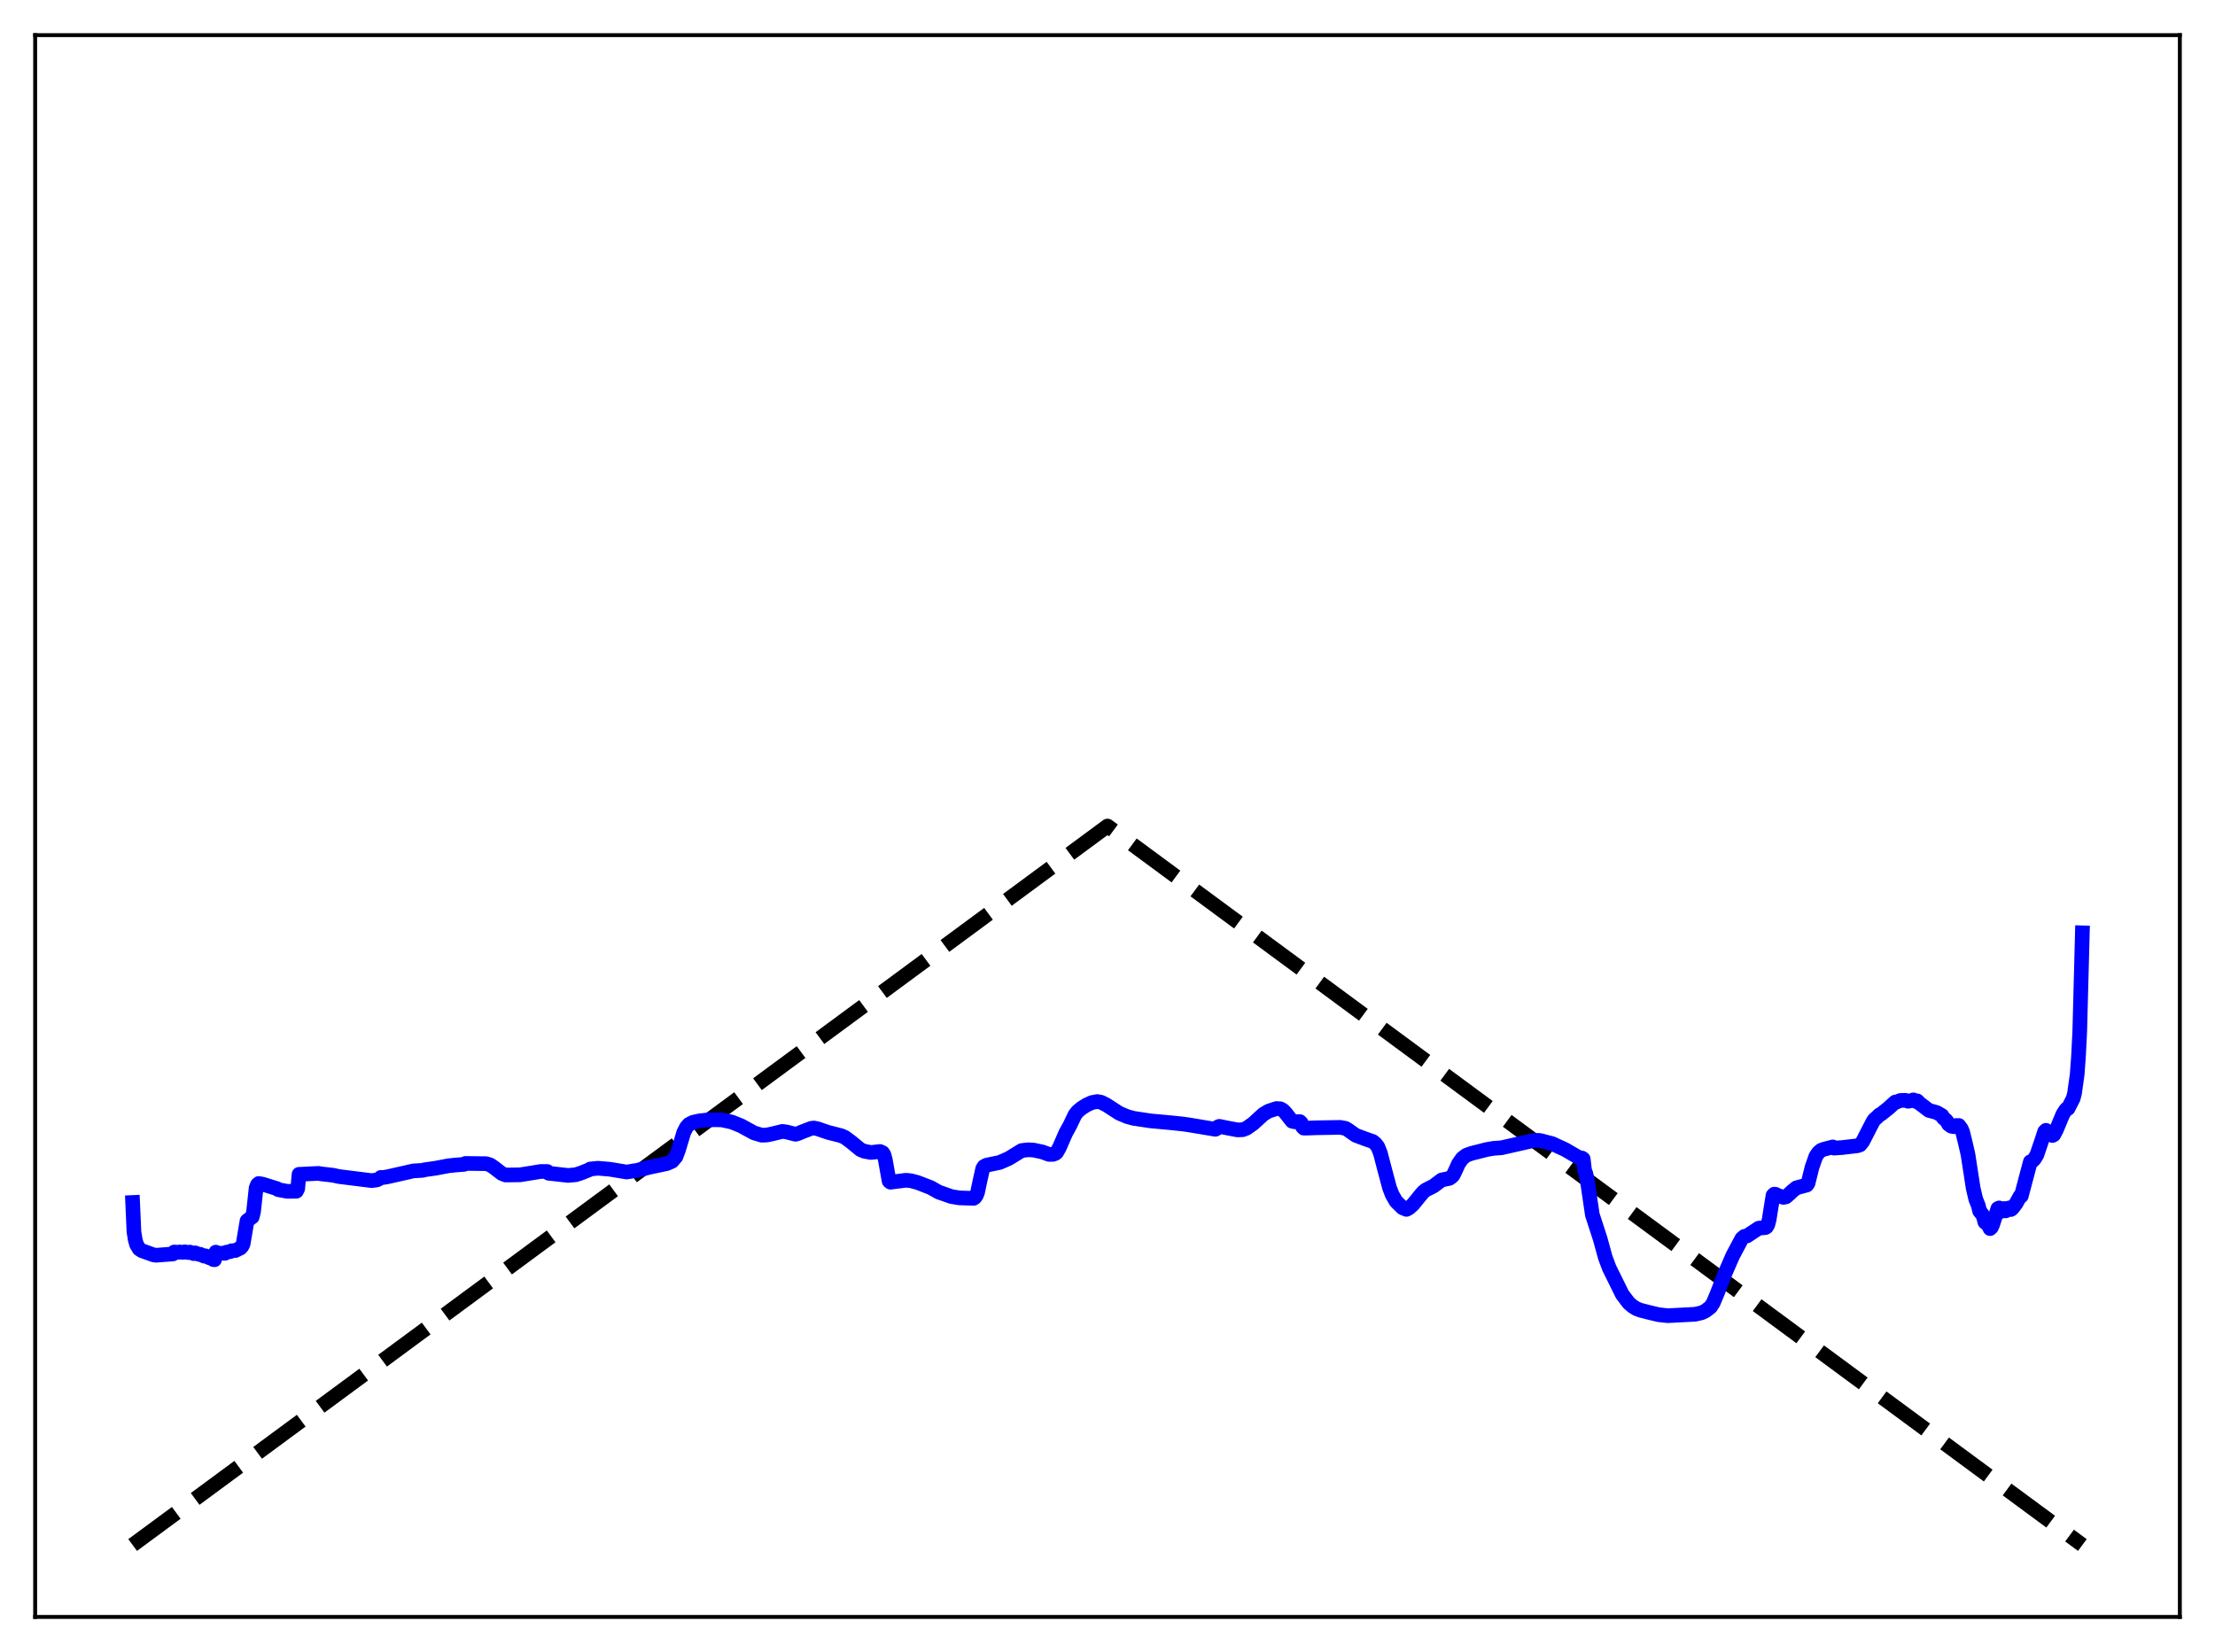 <?xml version="1.0" encoding="utf-8" standalone="no"?>
<!DOCTYPE svg PUBLIC "-//W3C//DTD SVG 1.1//EN"
  "http://www.w3.org/Graphics/SVG/1.1/DTD/svg11.dtd">
<svg xmlns:xlink="http://www.w3.org/1999/xlink" width="453.6pt" height="338.4pt" viewBox="0 0 453.6 338.4" xmlns="http://www.w3.org/2000/svg" version="1.1">
 <defs>
  <style type="text/css">*{stroke-linejoin: round; stroke-linecap: butt}</style>
 </defs>
 <g id="figure_1">
  <g id="patch_1">
   <path d="M 0 338.4 
L 453.6 338.4 
L 453.6 0 
L 0 0 
z
" style="fill: #ffffff"/>
  </g>
  <g id="axes_1">
   <g id="patch_2">
    <path d="M 7.2 331.2 
L 446.4 331.2 
L 446.4 7.2 
L 7.2 7.2 
z
" style="fill: #ffffff"/>
   </g>
   <g id="matplotlib.axis_1"/>
   <g id="matplotlib.axis_2"/>
   <g id="line2d_1">
    <path d="M 27.164 316.473 
L 226.8 169.2 
L 426.436 316.473 
L 426.436 316.473 
" clip-path="url(#p4e8f4f3e52)" style="fill: none; stroke-dasharray: 11.1,4.8; stroke-dashoffset: 0; stroke: #000000; stroke-width: 3"/>
   </g>
   <g id="line2d_2">
    <path d="M 27.164 246.306 
L 27.43 252.305 
L 27.696 253.953 
L 27.962 254.903 
L 28.495 255.807 
L 29.027 256.172 
L 31.423 257.036 
L 31.955 257.116 
L 35.415 256.856 
L 35.681 256.45 
L 36.48 256.525 
L 36.746 256.444 
L 37.545 256.527 
L 37.811 256.42 
L 38.609 256.567 
L 38.876 256.474 
L 39.674 256.788 
L 39.94 256.627 
L 40.739 256.936 
L 41.005 256.923 
L 41.804 257.301 
L 42.07 257.233 
L 42.868 257.635 
L 43.135 257.559 
L 43.667 257.999 
L 43.933 258.04 
L 44.199 256.479 
L 44.732 256.731 
L 44.998 256.782 
L 45.264 256.697 
L 46.063 256.721 
L 46.329 256.501 
L 47.127 256.381 
L 47.393 256.204 
L 48.192 256.151 
L 49.257 255.625 
L 49.523 255.333 
L 49.789 254.817 
L 50.588 250.065 
L 51.652 249.267 
L 51.919 248.222 
L 52.451 243.327 
L 52.717 242.659 
L 52.983 242.42 
L 53.782 242.556 
L 56.444 243.387 
L 56.71 243.465 
L 56.976 243.678 
L 58.839 244.03 
L 60.703 244.002 
L 60.969 243.472 
L 61.235 240.538 
L 62.566 240.48 
L 65.228 240.348 
L 65.76 240.448 
L 68.156 240.723 
L 69.487 241.007 
L 70.285 241.104 
L 76.141 241.834 
L 77.206 241.681 
L 77.738 241.41 
L 78.004 241.172 
L 78.537 241.181 
L 79.335 241.048 
L 84.659 239.845 
L 86.522 239.731 
L 87.055 239.594 
L 89.184 239.292 
L 91.846 238.79 
L 93.177 238.648 
L 95.04 238.502 
L 95.306 238.309 
L 99.565 238.361 
L 100.364 238.605 
L 101.162 239.141 
L 102.759 240.371 
L 103.558 240.682 
L 106.486 240.645 
L 107.817 240.432 
L 110.745 239.955 
L 112.076 239.958 
L 112.342 240.32 
L 116.335 240.768 
L 117.932 240.622 
L 118.996 240.272 
L 120.593 239.635 
L 120.86 239.455 
L 122.457 239.296 
L 124.852 239.497 
L 125.651 239.626 
L 128.313 240.071 
L 129.111 239.95 
L 129.644 239.852 
L 130.442 239.739 
L 132.305 239.27 
L 133.104 239.068 
L 136.564 238.338 
L 137.629 237.867 
L 138.428 236.93 
L 138.96 235.503 
L 140.025 231.96 
L 140.557 230.914 
L 141.089 230.308 
L 141.888 229.89 
L 143.219 229.588 
L 145.348 229.362 
L 147.744 229.375 
L 149.873 229.837 
L 151.737 230.588 
L 154.399 232.045 
L 155.996 232.526 
L 157.06 232.487 
L 158.125 232.26 
L 160.255 231.745 
L 161.053 231.864 
L 162.916 232.334 
L 163.449 232.183 
L 164.247 231.844 
L 166.111 231.128 
L 166.643 231.055 
L 167.441 231.216 
L 169.571 231.944 
L 172.233 232.623 
L 173.031 232.97 
L 174.362 233.965 
L 176.225 235.492 
L 177.024 235.819 
L 178.355 236.068 
L 179.153 235.979 
L 180.218 235.863 
L 180.751 236.112 
L 181.017 236.526 
L 181.283 237.491 
L 182.081 241.938 
L 182.348 242.156 
L 185.542 241.753 
L 186.607 241.869 
L 187.937 242.23 
L 190.599 243.264 
L 192.196 244.169 
L 194.858 245.103 
L 196.455 245.365 
L 199.383 245.464 
L 199.649 245.28 
L 199.916 244.914 
L 200.182 244.265 
L 200.714 241.756 
L 201.247 239.378 
L 201.513 238.94 
L 202.045 238.662 
L 204.707 238.113 
L 206.57 237.301 
L 209.232 235.668 
L 210.563 235.514 
L 211.628 235.571 
L 213.491 235.967 
L 214.822 236.461 
L 215.62 236.453 
L 216.153 236.254 
L 216.419 236.007 
L 216.951 235.048 
L 218.282 232.008 
L 219.081 230.568 
L 220.145 228.343 
L 220.678 227.664 
L 221.476 226.997 
L 222.541 226.327 
L 223.606 225.838 
L 224.671 225.636 
L 225.469 225.767 
L 226.534 226.3 
L 229.196 228.022 
L 230.793 228.701 
L 232.124 229.068 
L 235.584 229.59 
L 239.843 229.984 
L 242.239 230.235 
L 243.569 230.426 
L 248.893 231.319 
L 249.159 231.175 
L 249.425 230.818 
L 249.692 230.709 
L 251.555 231.091 
L 253.418 231.443 
L 254.483 231.404 
L 255.281 231.1 
L 256.612 230.16 
L 258.742 228.214 
L 259.807 227.586 
L 260.605 227.329 
L 261.404 227.068 
L 262.202 227.116 
L 262.735 227.41 
L 263.267 227.961 
L 264.598 229.659 
L 265.13 229.785 
L 266.195 229.743 
L 266.461 230.005 
L 266.727 230.792 
L 266.993 231.079 
L 267.792 231.072 
L 269.655 231.005 
L 274.447 230.924 
L 275.511 231.121 
L 276.044 231.426 
L 277.641 232.555 
L 280.036 233.444 
L 281.101 233.801 
L 281.633 234.229 
L 282.166 234.899 
L 282.698 236.254 
L 283.497 239.335 
L 284.561 243.317 
L 285.094 244.701 
L 285.892 246.09 
L 287.223 247.401 
L 288.022 247.724 
L 288.554 247.435 
L 289.353 246.725 
L 290.684 245.078 
L 291.482 244.132 
L 292.015 243.728 
L 293.612 242.917 
L 295.209 241.706 
L 296.806 241.369 
L 297.338 240.996 
L 297.604 240.69 
L 298.137 239.58 
L 298.669 238.388 
L 299.468 237.255 
L 300.266 236.641 
L 301.331 236.255 
L 304.525 235.445 
L 305.856 235.219 
L 307.453 235.107 
L 312.777 233.9 
L 314.108 233.602 
L 315.172 233.588 
L 315.705 233.683 
L 316.237 233.837 
L 317.834 234.243 
L 320.496 235.466 
L 323.424 237.164 
L 323.956 237.204 
L 324.223 237.389 
L 324.489 239.704 
L 324.755 240.405 
L 325.021 241.558 
L 326.086 248.807 
L 327.683 253.725 
L 328.748 257.589 
L 329.546 259.72 
L 332.208 265.121 
L 333.539 266.886 
L 334.337 267.572 
L 335.136 268.069 
L 335.935 268.372 
L 337.532 268.786 
L 339.661 269.292 
L 341.524 269.497 
L 347.114 269.208 
L 348.445 268.908 
L 349.244 268.53 
L 350.308 267.71 
L 350.841 266.886 
L 351.639 264.993 
L 353.236 260.89 
L 354.833 257.224 
L 356.697 253.71 
L 357.229 253.247 
L 357.761 253.16 
L 360.157 251.577 
L 360.689 251.521 
L 361.488 251.463 
L 361.754 251.315 
L 362.02 250.852 
L 362.287 249.879 
L 363.085 244.853 
L 363.351 244.601 
L 363.617 244.634 
L 364.15 244.896 
L 365.215 245.265 
L 365.747 245.153 
L 366.279 244.699 
L 367.078 243.948 
L 367.876 243.307 
L 370.006 242.738 
L 370.272 242.338 
L 371.071 239.102 
L 371.869 236.84 
L 372.401 236.068 
L 372.934 235.613 
L 373.466 235.421 
L 375.329 234.926 
L 375.596 235.172 
L 377.193 235.061 
L 380.387 234.689 
L 380.919 234.501 
L 381.452 233.835 
L 383.049 230.722 
L 383.581 229.708 
L 383.847 229.321 
L 384.38 228.856 
L 384.912 228.342 
L 385.178 228.232 
L 386.775 226.959 
L 388.106 225.738 
L 388.372 225.743 
L 389.171 225.409 
L 389.703 225.397 
L 390.236 225.392 
L 390.768 225.585 
L 391.3 225.463 
L 391.833 225.291 
L 392.365 225.629 
L 392.631 225.5 
L 393.164 226.039 
L 395.027 227.454 
L 396.092 227.734 
L 396.624 227.888 
L 397.689 228.51 
L 397.955 228.978 
L 398.487 229.427 
L 398.753 229.734 
L 399.02 230.259 
L 399.552 230.662 
L 400.084 230.788 
L 400.617 230.534 
L 400.883 230.628 
L 401.149 230.535 
L 401.681 231.279 
L 401.948 231.97 
L 402.48 234.14 
L 403.012 236.461 
L 404.077 243.368 
L 404.609 245.641 
L 405.142 246.973 
L 405.408 248.08 
L 405.94 248.731 
L 406.207 249.311 
L 406.473 250.329 
L 407.005 250.768 
L 407.271 251.078 
L 407.537 251.66 
L 407.804 251.411 
L 408.07 250.833 
L 409.135 247.542 
L 409.401 247.427 
L 409.667 248.178 
L 410.199 247.603 
L 410.465 247.543 
L 410.732 248.031 
L 411.264 247.486 
L 411.53 247.402 
L 411.796 247.749 
L 412.063 247.559 
L 412.861 246.518 
L 413.66 245.062 
L 413.926 244.991 
L 415.789 237.966 
L 416.055 237.934 
L 416.588 237.431 
L 417.12 236.561 
L 418.185 233.427 
L 418.717 231.788 
L 418.983 231.528 
L 419.249 231.846 
L 419.516 231.857 
L 420.048 232.213 
L 420.314 232.587 
L 420.58 232.438 
L 421.113 231.436 
L 422.444 228.244 
L 422.976 227.406 
L 423.242 227.113 
L 423.508 227.057 
L 424.573 224.97 
L 424.839 223.911 
L 425.372 220.099 
L 425.638 216.509 
L 425.904 211.254 
L 426.436 191.071 
L 426.436 191.071 
" clip-path="url(#p4e8f4f3e52)" style="fill: none; stroke: #0000ff; stroke-width: 3; stroke-linecap: square"/>
   </g>
   <g id="patch_3">
    <path d="M 7.2 331.2 
L 7.2 7.2 
" style="fill: none; stroke: #000000; stroke-width: 0.8; stroke-linejoin: miter; stroke-linecap: square"/>
   </g>
   <g id="patch_4">
    <path d="M 446.4 331.2 
L 446.4 7.2 
" style="fill: none; stroke: #000000; stroke-width: 0.8; stroke-linejoin: miter; stroke-linecap: square"/>
   </g>
   <g id="patch_5">
    <path d="M 7.2 331.2 
L 446.4 331.2 
" style="fill: none; stroke: #000000; stroke-width: 0.8; stroke-linejoin: miter; stroke-linecap: square"/>
   </g>
   <g id="patch_6">
    <path d="M 7.2 7.2 
L 446.4 7.2 
" style="fill: none; stroke: #000000; stroke-width: 0.8; stroke-linejoin: miter; stroke-linecap: square"/>
   </g>
  </g>
 </g>
 <defs>
  <clipPath id="p4e8f4f3e52">
   <rect x="7.2" y="7.2" width="439.2" height="324"/>
  </clipPath>
 </defs>
</svg>
